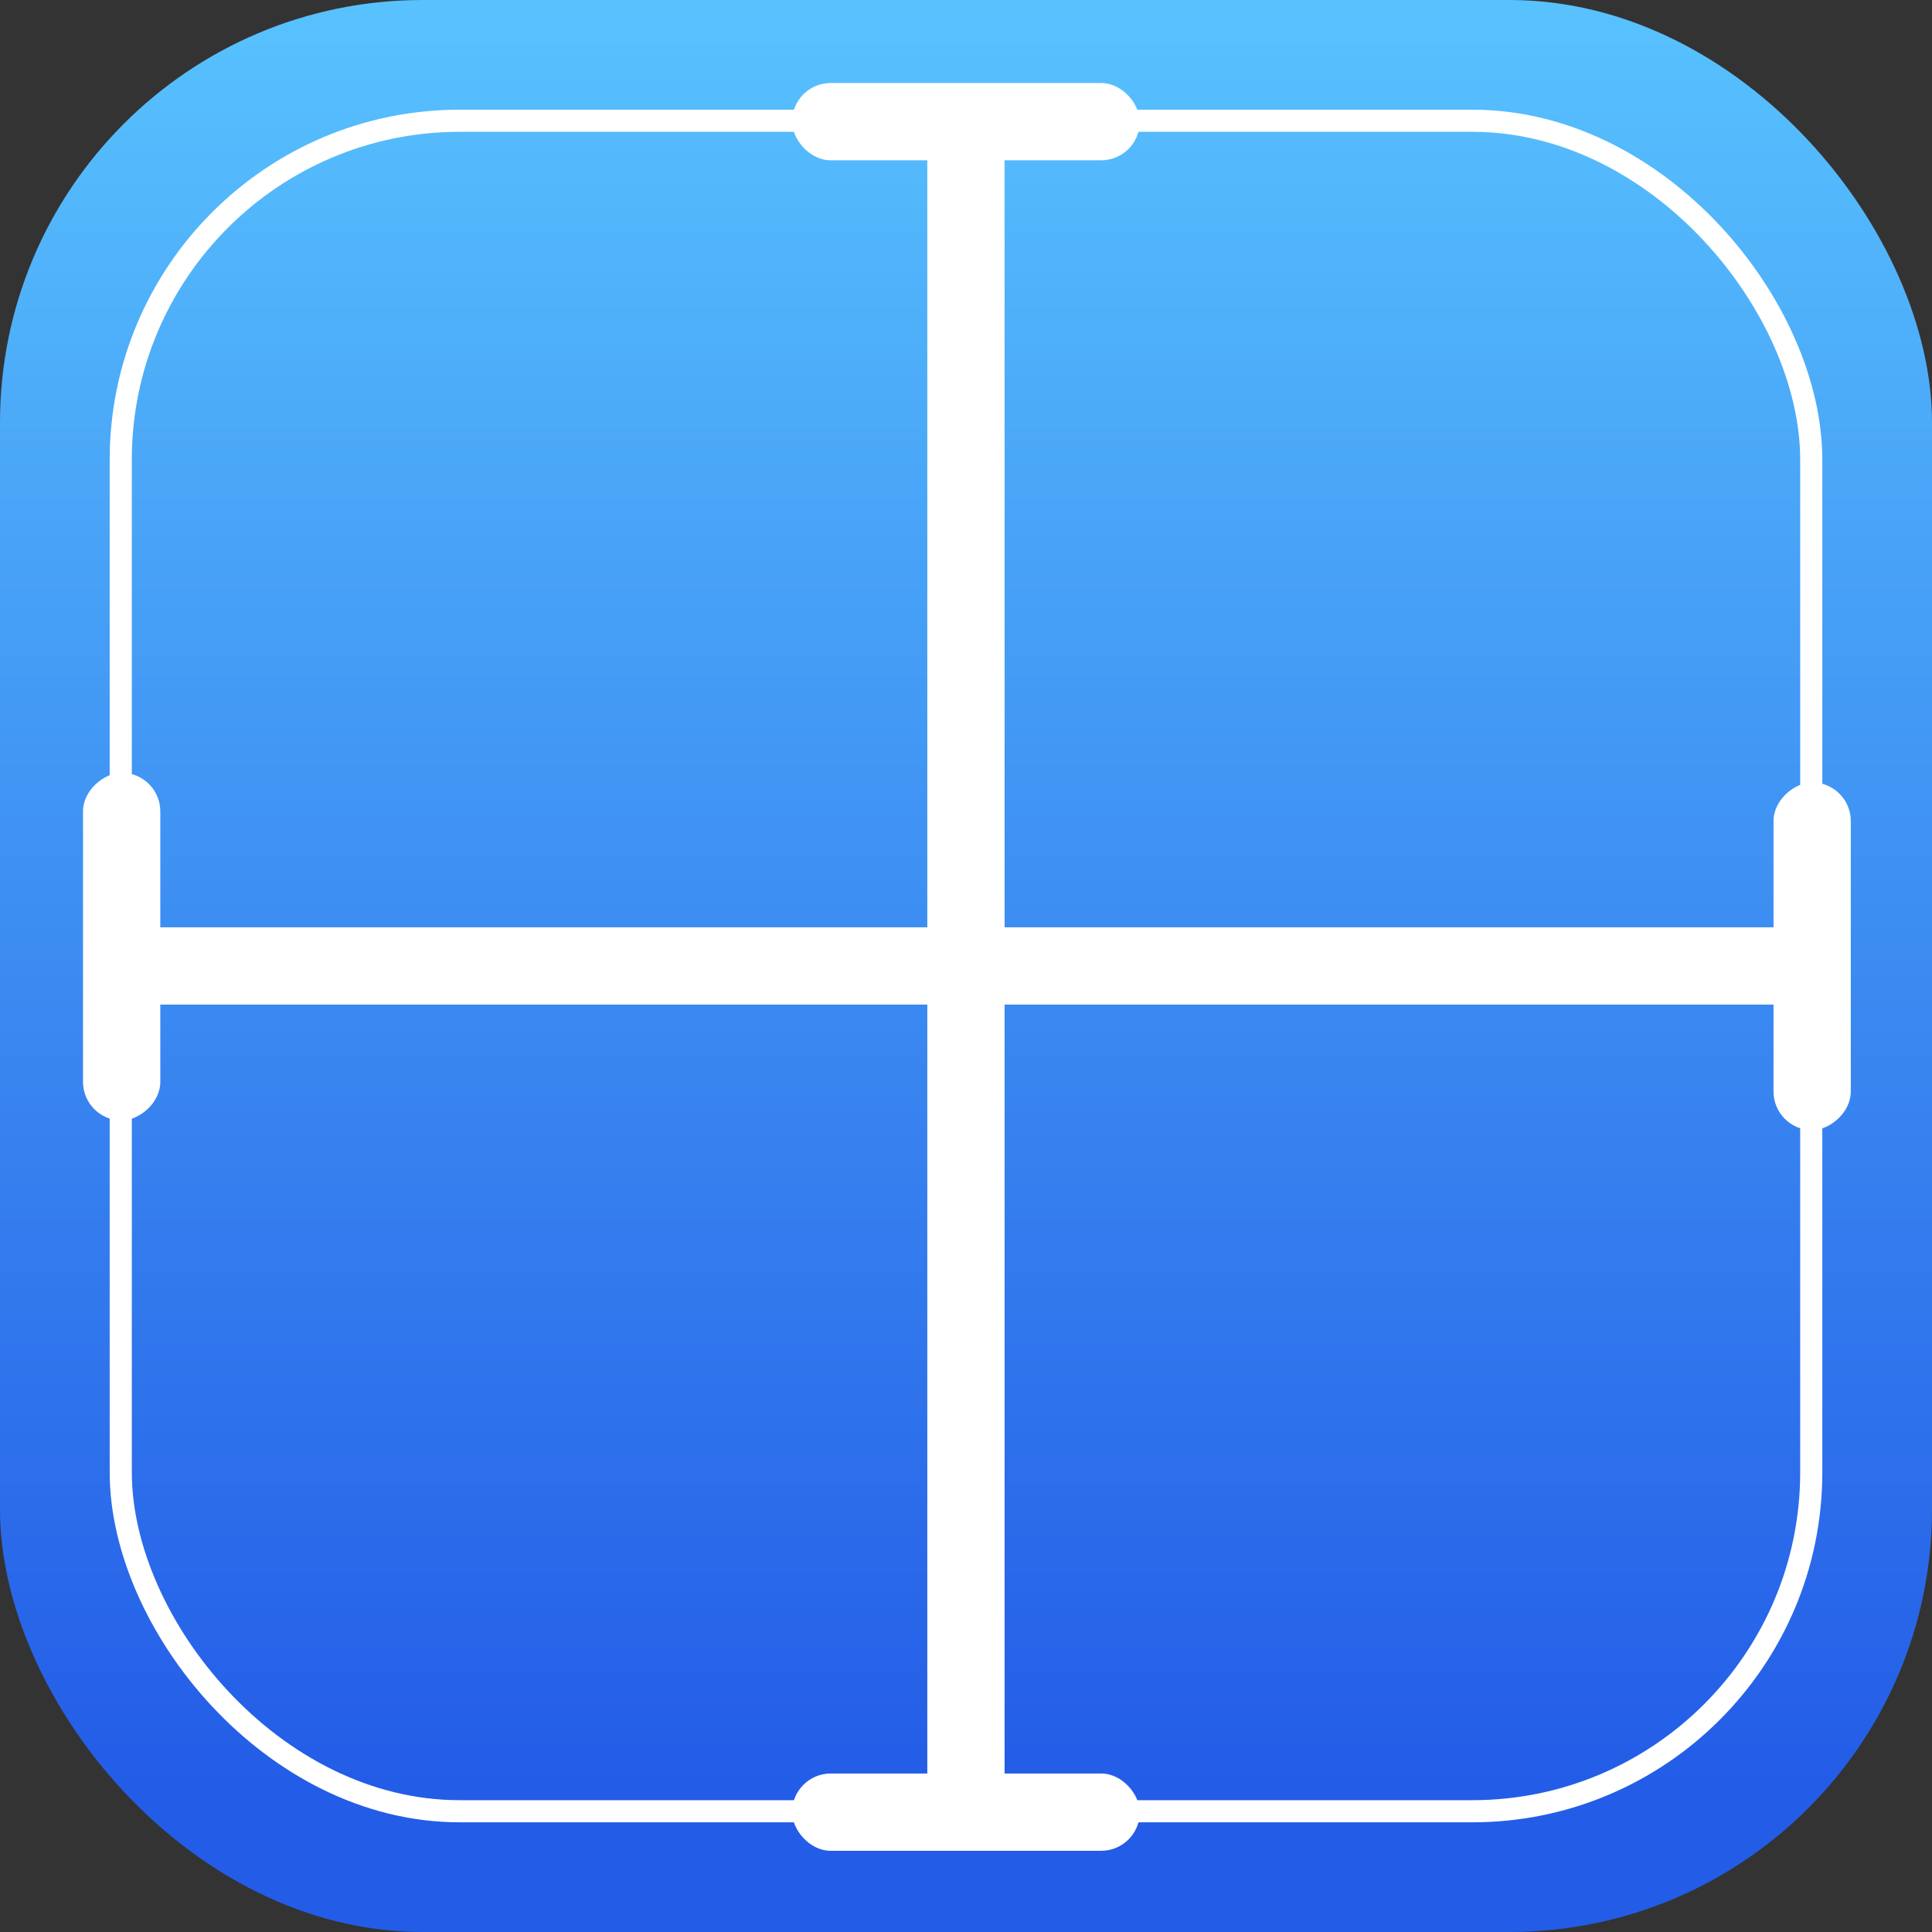 <svg width="128" height="128" viewBox="0 0 128 128" fill="none" xmlns="http://www.w3.org/2000/svg">
<rect x="0" y="0" width="128" height="128" fill="#333333" stroke="none"/>
<rect width="128" height="128" rx="28" fill="url(#paint0_linear_520_654)"/>
<rect x="8" y="8" width="112" height="112" rx="22.456" stroke="white" stroke-width="1.466"/>
<rect x="52.476" y="117.5" width="23.04" height="5.12" rx="2.56" fill="white"/>
<rect x="7.676" y="61.436" width="112.64" height="5.12" fill="white"/>
<rect x="61.436" y="120.316" width="112.64" height="5.12" transform="rotate(-90 61.436 120.316)" fill="white"/>
<rect x="117.5" y="74.876" width="23.04" height="5.12" rx="2.56" transform="rotate(-90 117.5 74.876)" fill="white"/>
<rect x="5.5" y="74.236" width="23.04" height="5.12" rx="2.56" transform="rotate(-90 5.5 74.236)" fill="white"/>
<rect x="52.476" y="5.5" width="23.04" height="5.12" rx="2.56" fill="white"/>
<defs>
<linearGradient id="paint0_linear_520_654" x1="64" y1="0" x2="64" y2="128" gradientUnits="userSpaceOnUse">
<stop stop-color="#58C2FE"/>
<stop offset="0.927" stop-color="#235CE7"/>
</linearGradient>
</defs>
</svg>
